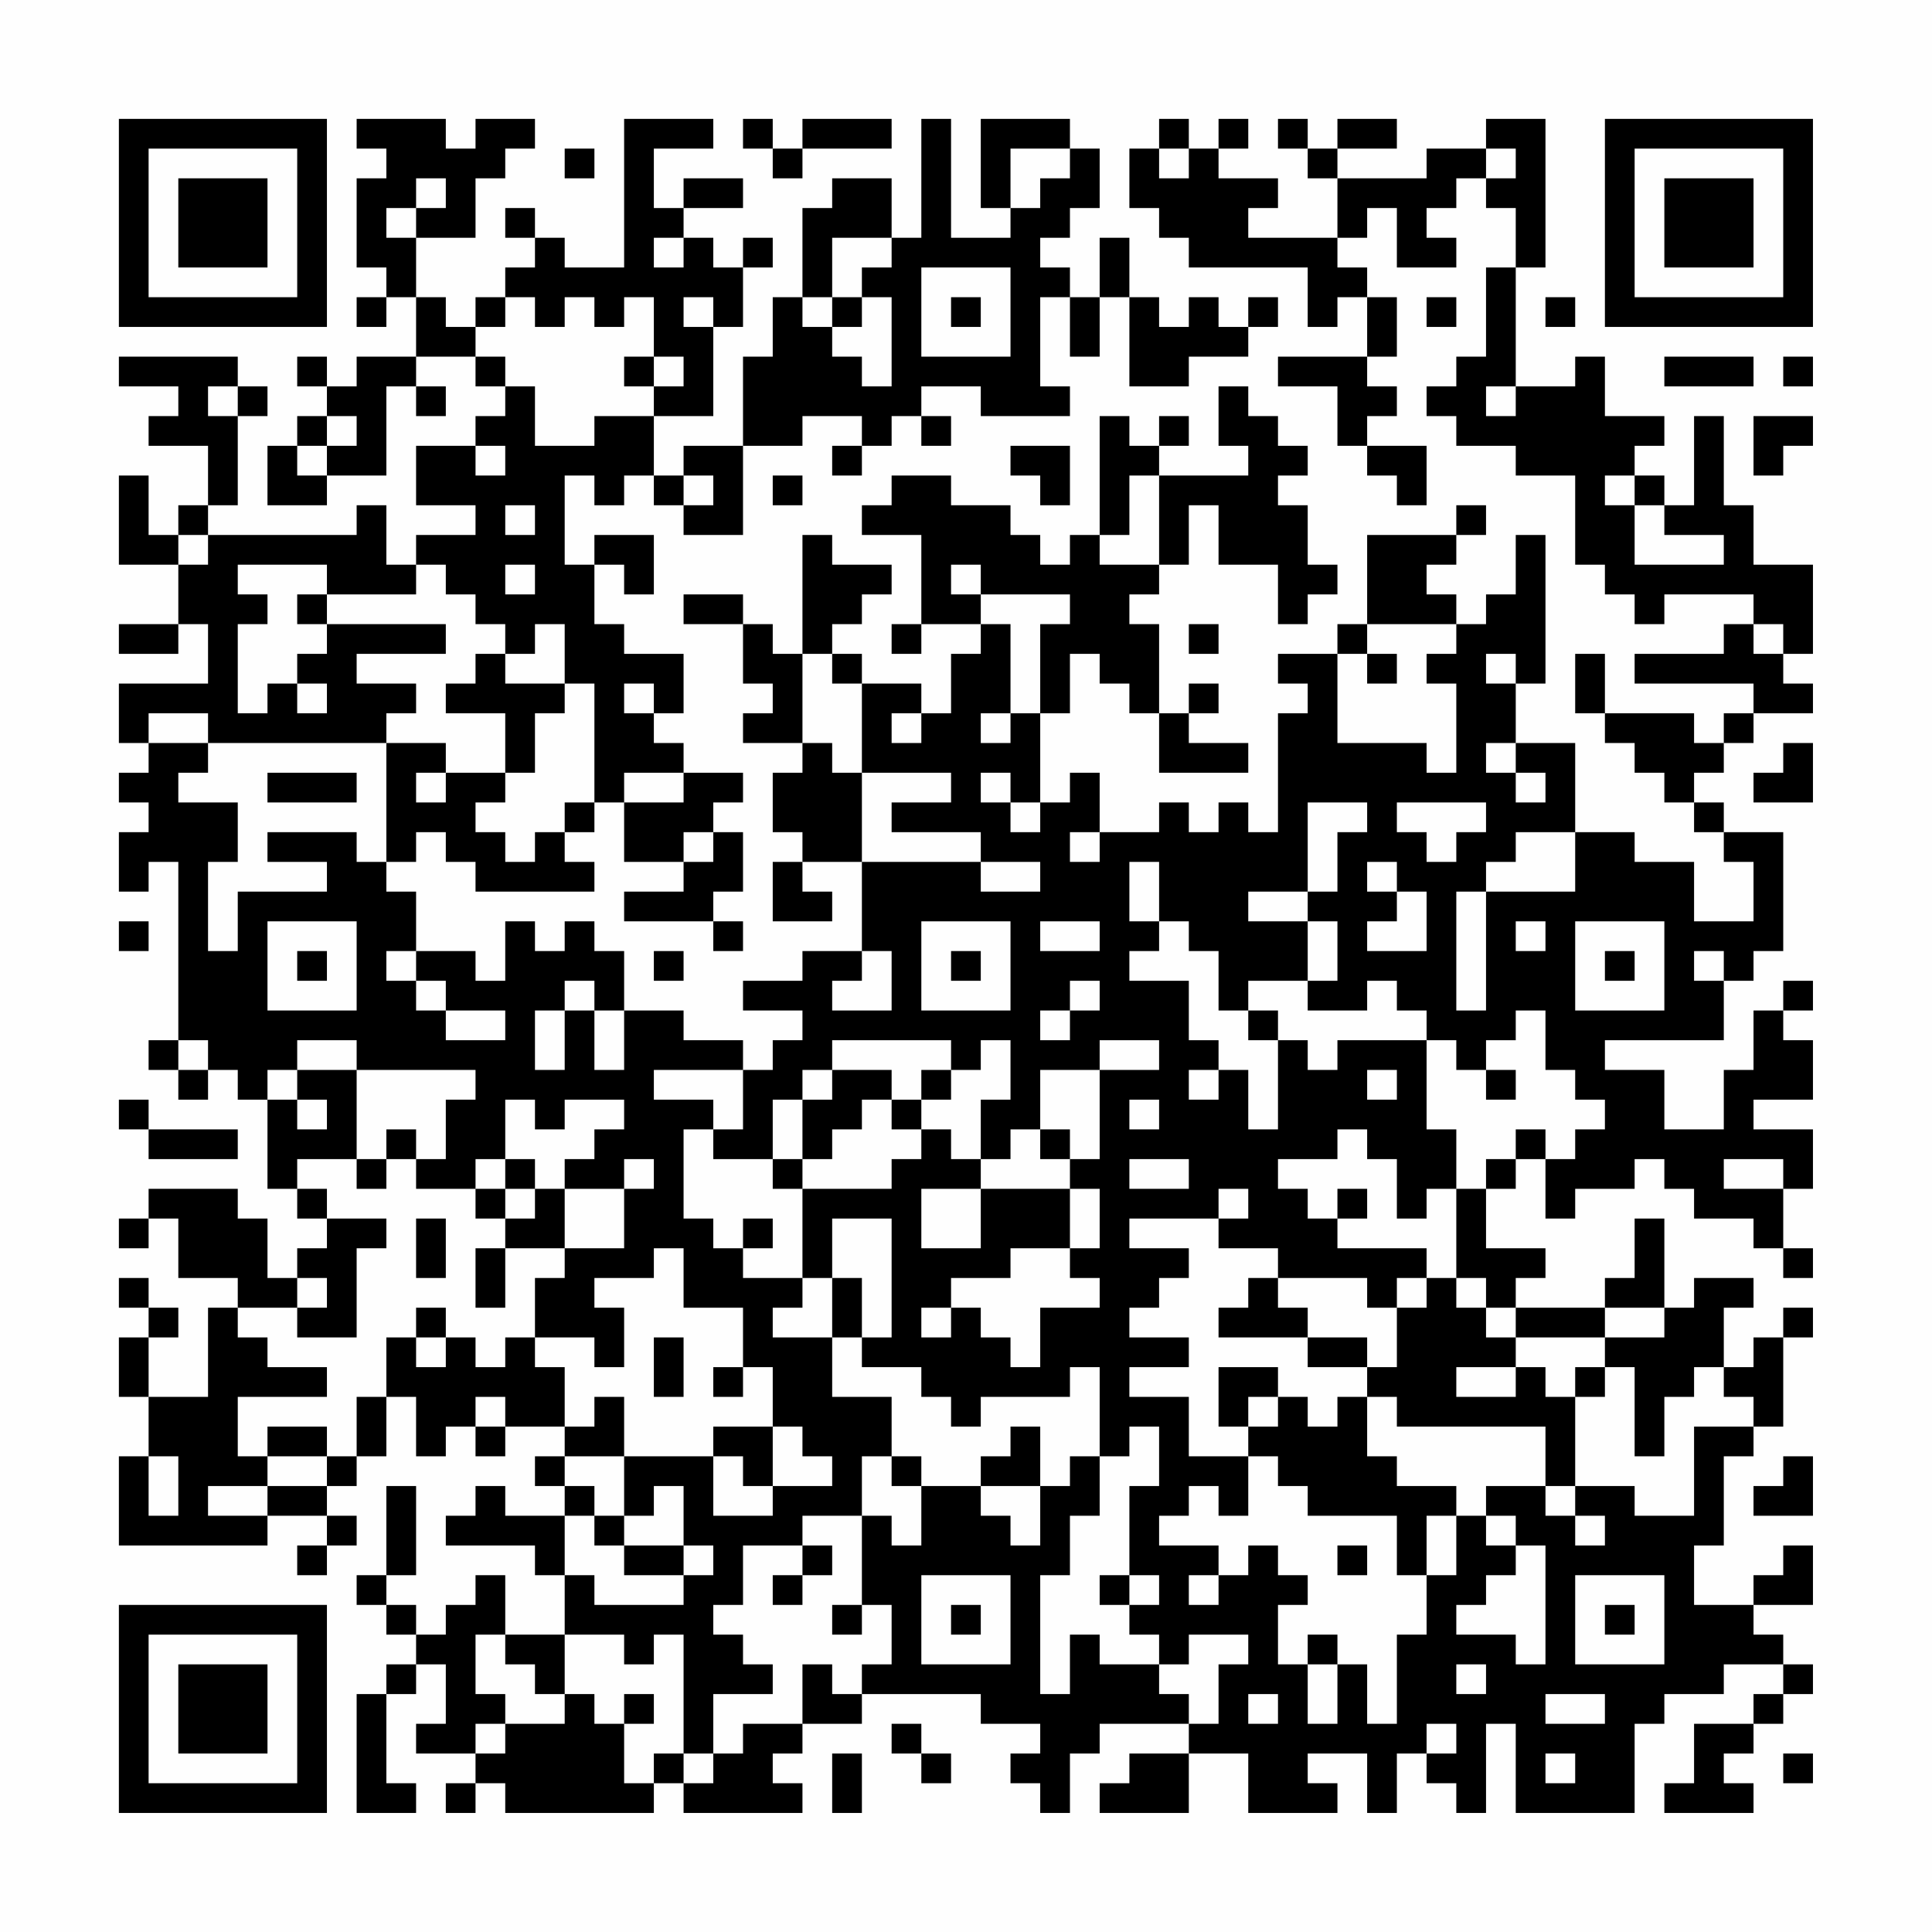 <?xml version="1.0" encoding="UTF-8"?>
<svg xmlns="http://www.w3.org/2000/svg" version="1.1" width="300" height="300" viewBox="0 0 300 300"><rect x="0" y="0" width="300" height="300" fill="#fefefe"/><g transform="scale(4.615)"><g transform="translate(4,4)"><path fill-rule="evenodd" d="M8 0L8 1L9 1L9 2L8 2L8 5L9 5L9 6L8 6L8 7L9 7L9 6L10 6L10 8L8 8L8 9L7 9L7 8L6 8L6 9L7 9L7 10L6 10L6 11L5 11L5 13L7 13L7 12L9 12L9 9L10 9L10 10L11 10L11 9L10 9L10 8L12 8L12 9L13 9L13 10L12 10L12 11L10 11L10 13L12 13L12 14L10 14L10 15L9 15L9 13L8 13L8 14L3 14L3 13L4 13L4 10L5 10L5 9L4 9L4 8L0 8L0 9L2 9L2 10L1 10L1 11L3 11L3 13L2 13L2 14L1 14L1 12L0 12L0 15L2 15L2 17L0 17L0 18L2 18L2 17L3 17L3 19L0 19L0 21L1 21L1 22L0 22L0 23L1 23L1 24L0 24L0 26L1 26L1 25L2 25L2 31L1 31L1 32L2 32L2 33L3 33L3 32L4 32L4 33L5 33L5 36L6 36L6 37L7 37L7 38L6 38L6 39L5 39L5 37L4 37L4 36L1 36L1 37L0 37L0 38L1 38L1 37L2 37L2 39L4 39L4 40L3 40L3 43L1 43L1 41L2 41L2 40L1 40L1 39L0 39L0 40L1 40L1 41L0 41L0 43L1 43L1 45L0 45L0 48L5 48L5 47L7 47L7 48L6 48L6 49L7 49L7 48L8 48L8 47L7 47L7 46L8 46L8 45L9 45L9 43L10 43L10 45L11 45L11 44L12 44L12 45L13 45L13 44L15 44L15 45L14 45L14 46L15 46L15 47L13 47L13 46L12 46L12 47L11 47L11 48L14 48L14 49L15 49L15 51L13 51L13 49L12 49L12 50L11 50L11 51L10 51L10 50L9 50L9 49L10 49L10 46L9 46L9 49L8 49L8 50L9 50L9 51L10 51L10 52L9 52L9 53L8 53L8 57L10 57L10 56L9 56L9 53L10 53L10 52L11 52L11 54L10 54L10 55L12 55L12 56L11 56L11 57L12 57L12 56L13 56L13 57L18 57L18 56L19 56L19 57L23 57L23 56L22 56L22 55L23 55L23 54L25 54L25 53L29 53L29 54L31 54L31 55L30 55L30 56L31 56L31 57L32 57L32 55L33 55L33 54L36 54L36 55L34 55L34 56L33 56L33 57L36 57L36 55L38 55L38 57L41 57L41 56L40 56L40 55L42 55L42 57L43 57L43 55L44 55L44 56L45 56L45 57L46 57L46 54L47 54L47 57L51 57L51 54L52 54L52 53L54 53L54 52L56 52L56 53L55 53L55 54L53 54L53 56L52 56L52 57L55 57L55 56L54 56L54 55L55 55L55 54L56 54L56 53L57 53L57 52L56 52L56 51L55 51L55 50L57 50L57 48L56 48L56 49L55 49L55 50L53 50L53 48L54 48L54 45L55 45L55 44L56 44L56 41L57 41L57 40L56 40L56 41L55 41L55 42L54 42L54 40L55 40L55 39L53 39L53 40L52 40L52 37L51 37L51 39L50 39L50 40L47 40L47 39L48 39L48 38L46 38L46 36L47 36L47 35L48 35L48 37L49 37L49 36L51 36L51 35L52 35L52 36L53 36L53 37L55 37L55 38L56 38L56 39L57 39L57 38L56 38L56 36L57 36L57 34L55 34L55 33L57 33L57 31L56 31L56 30L57 30L57 29L56 29L56 30L55 30L55 32L54 32L54 34L52 34L52 32L50 32L50 31L54 31L54 29L55 29L55 28L56 28L56 24L54 24L54 23L53 23L53 22L54 22L54 21L55 21L55 20L57 20L57 19L56 19L56 18L57 18L57 15L55 15L55 13L54 13L54 10L53 10L53 13L52 13L52 12L51 12L51 11L52 11L52 10L50 10L50 8L49 8L49 9L47 9L47 5L48 5L48 0L46 0L46 1L44 1L44 2L41 2L41 1L43 1L43 0L41 0L41 1L40 1L40 0L39 0L39 1L40 1L40 2L41 2L41 4L38 4L38 3L39 3L39 2L37 2L37 1L38 1L38 0L37 0L37 1L36 1L36 0L35 0L35 1L34 1L34 3L35 3L35 4L36 4L36 5L40 5L40 7L41 7L41 6L42 6L42 8L39 8L39 9L41 9L41 11L42 11L42 12L43 12L43 13L44 13L44 11L42 11L42 10L43 10L43 9L42 9L42 8L43 8L43 6L42 6L42 5L41 5L41 4L42 4L42 3L43 3L43 5L45 5L45 4L44 4L44 3L45 3L45 2L46 2L46 3L47 3L47 5L46 5L46 8L45 8L45 9L44 9L44 10L45 10L45 11L47 11L47 12L49 12L49 15L50 15L50 16L51 16L51 17L52 17L52 16L55 16L55 17L54 17L54 18L51 18L51 19L55 19L55 20L54 20L54 21L53 21L53 20L50 20L50 18L49 18L49 20L50 20L50 21L51 21L51 22L52 22L52 23L53 23L53 24L54 24L54 25L55 25L55 27L53 27L53 25L51 25L51 24L49 24L49 21L47 21L47 19L48 19L48 14L47 14L47 16L46 16L46 17L45 17L45 16L44 16L44 15L45 15L45 14L46 14L46 13L45 13L45 14L42 14L42 17L41 17L41 18L39 18L39 19L40 19L40 20L39 20L39 24L38 24L38 23L37 23L37 24L36 24L36 23L35 23L35 24L33 24L33 22L32 22L32 23L31 23L31 20L32 20L32 18L33 18L33 19L34 19L34 20L35 20L35 22L38 22L38 21L36 21L36 20L37 20L37 19L36 19L36 20L35 20L35 17L34 17L34 16L35 16L35 15L36 15L36 13L37 13L37 15L39 15L39 17L40 17L40 16L41 16L41 15L40 15L40 13L39 13L39 12L40 12L40 11L39 11L39 10L38 10L38 9L37 9L37 11L38 11L38 12L35 12L35 11L36 11L36 10L35 10L35 11L34 11L34 10L33 10L33 14L32 14L32 15L31 15L31 14L30 14L30 13L28 13L28 12L26 12L26 13L25 13L25 14L27 14L27 17L26 17L26 18L27 18L27 17L29 17L29 18L28 18L28 20L27 20L27 19L25 19L25 18L24 18L24 17L25 17L25 16L26 16L26 15L24 15L24 14L23 14L23 18L22 18L22 17L21 17L21 16L19 16L19 17L21 17L21 19L22 19L22 20L21 20L21 21L23 21L23 22L22 22L22 24L23 24L23 25L22 25L22 27L24 27L24 26L23 26L23 25L25 25L25 28L23 28L23 29L21 29L21 30L23 30L23 31L22 31L22 32L21 32L21 31L19 31L19 30L17 30L17 28L16 28L16 27L15 27L15 28L14 28L14 27L13 27L13 29L12 29L12 28L10 28L10 26L9 26L9 25L10 25L10 24L11 24L11 25L12 25L12 26L16 26L16 25L15 25L15 24L16 24L16 23L17 23L17 25L19 25L19 26L17 26L17 27L20 27L20 28L21 28L21 27L20 27L20 26L21 26L21 24L20 24L20 23L21 23L21 22L19 22L19 21L18 21L18 20L19 20L19 18L17 18L17 17L16 17L16 15L17 15L17 16L18 16L18 14L16 14L16 15L15 15L15 12L16 12L16 13L17 13L17 12L18 12L18 13L19 13L19 14L21 14L21 11L23 11L23 10L25 10L25 11L24 11L24 12L25 12L25 11L26 11L26 10L27 10L27 11L28 11L28 10L27 10L27 9L29 9L29 10L32 10L32 9L31 9L31 6L32 6L32 8L33 8L33 6L34 6L34 9L36 9L36 8L38 8L38 7L39 7L39 6L38 6L38 7L37 7L37 6L36 6L36 7L35 7L35 6L34 6L34 4L33 4L33 6L32 6L32 5L31 5L31 4L32 4L32 3L33 3L33 1L32 1L32 0L29 0L29 3L30 3L30 4L28 4L28 0L27 0L27 4L26 4L26 2L24 2L24 3L23 3L23 6L22 6L22 8L21 8L21 11L19 11L19 12L18 12L18 10L20 10L20 7L21 7L21 5L22 5L22 4L21 4L21 5L20 5L20 4L19 4L19 3L21 3L21 2L19 2L19 3L18 3L18 1L20 1L20 0L17 0L17 5L15 5L15 4L14 4L14 3L13 3L13 4L14 4L14 5L13 5L13 6L12 6L12 7L11 7L11 6L10 6L10 4L12 4L12 2L13 2L13 1L14 1L14 0L12 0L12 1L11 1L11 0ZM21 0L21 1L22 1L22 2L23 2L23 1L26 1L26 0L23 0L23 1L22 1L22 0ZM15 1L15 2L16 2L16 1ZM30 1L30 3L31 3L31 2L32 2L32 1ZM35 1L35 2L36 2L36 1ZM46 1L46 2L47 2L47 1ZM10 2L10 3L9 3L9 4L10 4L10 3L11 3L11 2ZM18 4L18 5L19 5L19 4ZM24 4L24 6L23 6L23 7L24 7L24 8L25 8L25 9L26 9L26 6L25 6L25 5L26 5L26 4ZM27 5L27 8L30 8L30 5ZM13 6L13 7L12 7L12 8L13 8L13 9L14 9L14 11L16 11L16 10L18 10L18 9L19 9L19 8L18 8L18 6L17 6L17 7L16 7L16 6L15 6L15 7L14 7L14 6ZM19 6L19 7L20 7L20 6ZM24 6L24 7L25 7L25 6ZM28 6L28 7L29 7L29 6ZM44 6L44 7L45 7L45 6ZM48 6L48 7L49 7L49 6ZM17 8L17 9L18 9L18 8ZM52 8L52 9L55 9L55 8ZM56 8L56 9L57 9L57 8ZM3 9L3 10L4 10L4 9ZM46 9L46 10L47 10L47 9ZM7 10L7 11L6 11L6 12L7 12L7 11L8 11L8 10ZM55 10L55 12L56 12L56 11L57 11L57 10ZM12 11L12 12L13 12L13 11ZM30 11L30 12L31 12L31 13L32 13L32 11ZM19 12L19 13L20 13L20 12ZM22 12L22 13L23 13L23 12ZM34 12L34 14L33 14L33 15L35 15L35 12ZM50 12L50 13L51 13L51 15L54 15L54 14L52 14L52 13L51 13L51 12ZM13 13L13 14L14 14L14 13ZM2 14L2 15L3 15L3 14ZM4 15L4 16L5 16L5 17L4 17L4 20L5 20L5 19L6 19L6 20L7 20L7 19L6 19L6 18L7 18L7 17L11 17L11 18L8 18L8 19L10 19L10 20L9 20L9 21L3 21L3 20L1 20L1 21L3 21L3 22L2 22L2 23L4 23L4 25L3 25L3 28L4 28L4 26L7 26L7 25L5 25L5 24L8 24L8 25L9 25L9 21L11 21L11 22L10 22L10 23L11 23L11 22L13 22L13 23L12 23L12 24L13 24L13 25L14 25L14 24L15 24L15 23L16 23L16 19L15 19L15 17L14 17L14 18L13 18L13 17L12 17L12 16L11 16L11 15L10 15L10 16L7 16L7 15ZM13 15L13 16L14 16L14 15ZM28 15L28 16L29 16L29 17L30 17L30 20L29 20L29 21L30 21L30 20L31 20L31 17L32 17L32 16L29 16L29 15ZM6 16L6 17L7 17L7 16ZM36 17L36 18L37 18L37 17ZM42 17L42 18L41 18L41 21L44 21L44 22L45 22L45 19L44 19L44 18L45 18L45 17ZM55 17L55 18L56 18L56 17ZM12 18L12 19L11 19L11 20L13 20L13 22L14 22L14 20L15 20L15 19L13 19L13 18ZM23 18L23 21L24 21L24 22L25 22L25 25L29 25L29 26L31 26L31 25L29 25L29 24L26 24L26 23L28 23L28 22L25 22L25 19L24 19L24 18ZM42 18L42 19L43 19L43 18ZM46 18L46 19L47 19L47 18ZM17 19L17 20L18 20L18 19ZM26 20L26 21L27 21L27 20ZM46 21L46 22L47 22L47 23L48 23L48 22L47 22L47 21ZM56 21L56 22L55 22L55 23L57 23L57 21ZM5 22L5 23L8 23L8 22ZM17 22L17 23L19 23L19 22ZM29 22L29 23L30 23L30 24L31 24L31 23L30 23L30 22ZM40 23L40 26L38 26L38 27L40 27L40 29L38 29L38 30L37 30L37 28L36 28L36 27L35 27L35 25L34 25L34 27L35 27L35 28L34 28L34 29L36 29L36 31L37 31L37 32L36 32L36 33L37 33L37 32L38 32L38 34L39 34L39 31L40 31L40 32L41 32L41 31L44 31L44 34L45 34L45 36L44 36L44 37L43 37L43 35L42 35L42 34L41 34L41 35L39 35L39 36L40 36L40 37L41 37L41 38L44 38L44 39L43 39L43 40L42 40L42 39L39 39L39 38L37 38L37 37L38 37L38 36L37 36L37 37L34 37L34 38L36 38L36 39L35 39L35 40L34 40L34 41L36 41L36 42L34 42L34 43L36 43L36 45L38 45L38 47L37 47L37 46L36 46L36 47L35 47L35 48L37 48L37 49L36 49L36 50L37 50L37 49L38 49L38 48L39 48L39 49L40 49L40 50L39 50L39 52L40 52L40 54L41 54L41 52L42 52L42 54L43 54L43 51L44 51L44 49L45 49L45 47L46 47L46 48L47 48L47 49L46 49L46 50L45 50L45 51L47 51L47 52L48 52L48 48L47 48L47 47L46 47L46 46L48 46L48 47L49 47L49 48L50 48L50 47L49 47L49 46L51 46L51 47L53 47L53 44L55 44L55 43L54 43L54 42L53 42L53 43L52 43L52 45L51 45L51 42L50 42L50 41L52 41L52 40L50 40L50 41L47 41L47 40L46 40L46 39L45 39L45 36L46 36L46 35L47 35L47 34L48 34L48 35L49 35L49 34L50 34L50 33L49 33L49 32L48 32L48 30L47 30L47 31L46 31L46 32L45 32L45 31L44 31L44 30L43 30L43 29L42 29L42 30L40 30L40 29L41 29L41 27L40 27L40 26L41 26L41 24L42 24L42 23ZM43 23L43 24L44 24L44 25L45 25L45 24L46 24L46 23ZM19 24L19 25L20 25L20 24ZM32 24L32 25L33 25L33 24ZM47 24L47 25L46 25L46 26L45 26L45 30L46 30L46 26L49 26L49 24ZM42 25L42 26L43 26L43 27L42 27L42 28L44 28L44 26L43 26L43 25ZM0 27L0 28L1 28L1 27ZM5 27L5 30L8 30L8 27ZM27 27L27 30L30 30L30 27ZM31 27L31 28L33 28L33 27ZM47 27L47 28L48 28L48 27ZM49 27L49 30L52 30L52 27ZM6 28L6 29L7 29L7 28ZM9 28L9 29L10 29L10 30L11 30L11 31L13 31L13 30L11 30L11 29L10 29L10 28ZM18 28L18 29L19 29L19 28ZM25 28L25 29L24 29L24 30L26 30L26 28ZM28 28L28 29L29 29L29 28ZM50 28L50 29L51 29L51 28ZM53 28L53 29L54 29L54 28ZM15 29L15 30L14 30L14 32L15 32L15 30L16 30L16 32L17 32L17 30L16 30L16 29ZM32 29L32 30L31 30L31 31L32 31L32 30L33 30L33 29ZM38 30L38 31L39 31L39 30ZM2 31L2 32L3 32L3 31ZM6 31L6 32L5 32L5 33L6 33L6 34L7 34L7 33L6 33L6 32L8 32L8 35L6 35L6 36L7 36L7 37L9 37L9 38L8 38L8 41L6 41L6 40L7 40L7 39L6 39L6 40L4 40L4 41L5 41L5 42L7 42L7 43L4 43L4 45L5 45L5 46L3 46L3 47L5 47L5 46L7 46L7 45L8 45L8 43L9 43L9 41L10 41L10 42L11 42L11 41L12 41L12 42L13 42L13 41L14 41L14 42L15 42L15 44L16 44L16 43L17 43L17 45L15 45L15 46L16 46L16 47L15 47L15 49L16 49L16 50L19 50L19 49L20 49L20 48L19 48L19 46L18 46L18 47L17 47L17 45L20 45L20 47L22 47L22 46L24 46L24 45L23 45L23 44L22 44L22 42L21 42L21 40L19 40L19 38L18 38L18 39L16 39L16 40L17 40L17 42L16 42L16 41L14 41L14 39L15 39L15 38L17 38L17 36L18 36L18 35L17 35L17 36L15 36L15 35L16 35L16 34L17 34L17 33L15 33L15 34L14 34L14 33L13 33L13 35L12 35L12 36L10 36L10 35L11 35L11 33L12 33L12 32L8 32L8 31ZM24 31L24 32L23 32L23 33L22 33L22 35L20 35L20 34L21 34L21 32L18 32L18 33L20 33L20 34L19 34L19 37L20 37L20 38L21 38L21 39L23 39L23 40L22 40L22 41L24 41L24 43L26 43L26 45L25 45L25 47L23 47L23 48L21 48L21 50L20 50L20 51L21 51L21 52L22 52L22 53L20 53L20 55L19 55L19 51L18 51L18 52L17 52L17 51L15 51L15 53L14 53L14 52L13 52L13 51L12 51L12 53L13 53L13 54L12 54L12 55L13 55L13 54L15 54L15 53L16 53L16 54L17 54L17 56L18 56L18 55L19 55L19 56L20 56L20 55L21 55L21 54L23 54L23 52L24 52L24 53L25 53L25 52L26 52L26 50L25 50L25 47L26 47L26 48L27 48L27 46L29 46L29 47L30 47L30 48L31 48L31 46L32 46L32 45L33 45L33 47L32 47L32 49L31 49L31 53L32 53L32 51L33 51L33 52L35 52L35 53L36 53L36 54L37 54L37 52L38 52L38 51L36 51L36 52L35 52L35 51L34 51L34 50L35 50L35 49L34 49L34 46L35 46L35 44L34 44L34 45L33 45L33 42L32 42L32 43L29 43L29 44L28 44L28 43L27 43L27 42L25 42L25 41L26 41L26 37L24 37L24 39L23 39L23 36L26 36L26 35L27 35L27 34L28 34L28 35L29 35L29 36L27 36L27 38L29 38L29 36L32 36L32 38L30 38L30 39L28 39L28 40L27 40L27 41L28 41L28 40L29 40L29 41L30 41L30 42L31 42L31 40L33 40L33 39L32 39L32 38L33 38L33 36L32 36L32 35L33 35L33 32L35 32L35 31L33 31L33 32L31 32L31 34L30 34L30 35L29 35L29 33L30 33L30 31L29 31L29 32L28 32L28 31ZM24 32L24 33L23 33L23 35L22 35L22 36L23 36L23 35L24 35L24 34L25 34L25 33L26 33L26 34L27 34L27 33L28 33L28 32L27 32L27 33L26 33L26 32ZM42 32L42 33L43 33L43 32ZM46 32L46 33L47 33L47 32ZM0 33L0 34L1 34L1 35L4 35L4 34L1 34L1 33ZM34 33L34 34L35 34L35 33ZM9 34L9 35L8 35L8 36L9 36L9 35L10 35L10 34ZM31 34L31 35L32 35L32 34ZM13 35L13 36L12 36L12 37L13 37L13 38L12 38L12 40L13 40L13 38L15 38L15 36L14 36L14 35ZM34 35L34 36L36 36L36 35ZM54 35L54 36L56 36L56 35ZM13 36L13 37L14 37L14 36ZM41 36L41 37L42 37L42 36ZM10 37L10 39L11 39L11 37ZM21 37L21 38L22 38L22 37ZM24 39L24 41L25 41L25 39ZM38 39L38 40L37 40L37 41L40 41L40 42L42 42L42 43L41 43L41 44L40 44L40 43L39 43L39 42L37 42L37 44L38 44L38 45L39 45L39 46L40 46L40 47L43 47L43 49L44 49L44 47L45 47L45 46L43 46L43 45L42 45L42 43L43 43L43 44L48 44L48 46L49 46L49 43L50 43L50 42L49 42L49 43L48 43L48 42L47 42L47 41L46 41L46 40L45 40L45 39L44 39L44 40L43 40L43 42L42 42L42 41L40 41L40 40L39 40L39 39ZM10 40L10 41L11 41L11 40ZM18 41L18 43L19 43L19 41ZM20 42L20 43L21 43L21 42ZM45 42L45 43L47 43L47 42ZM12 43L12 44L13 44L13 43ZM38 43L38 44L39 44L39 43ZM5 44L5 45L7 45L7 44ZM20 44L20 45L21 45L21 46L22 46L22 44ZM30 44L30 45L29 45L29 46L31 46L31 44ZM1 45L1 47L2 47L2 45ZM26 45L26 46L27 46L27 45ZM56 45L56 46L55 46L55 47L57 47L57 45ZM16 47L16 48L17 48L17 49L19 49L19 48L17 48L17 47ZM23 48L23 49L22 49L22 50L23 50L23 49L24 49L24 48ZM41 48L41 49L42 49L42 48ZM27 49L27 52L30 52L30 49ZM33 49L33 50L34 50L34 49ZM49 49L49 52L52 52L52 49ZM24 50L24 51L25 51L25 50ZM28 50L28 51L29 51L29 50ZM50 50L50 51L51 51L51 50ZM40 51L40 52L41 52L41 51ZM45 52L45 53L46 53L46 52ZM17 53L17 54L18 54L18 53ZM38 53L38 54L39 54L39 53ZM48 53L48 54L50 54L50 53ZM26 54L26 55L27 55L27 56L28 56L28 55L27 55L27 54ZM44 54L44 55L45 55L45 54ZM24 55L24 57L25 57L25 55ZM48 55L48 56L49 56L49 55ZM56 55L56 56L57 56L57 55ZM0 0L0 7L7 7L7 0ZM1 1L1 6L6 6L6 1ZM2 2L2 5L5 5L5 2ZM50 0L50 7L57 7L57 0ZM51 1L51 6L56 6L56 1ZM52 2L52 5L55 5L55 2ZM0 50L0 57L7 57L7 50ZM1 51L1 56L6 56L6 51ZM2 52L2 55L5 55L5 52Z" fill="#000000"/></g></g></svg>

